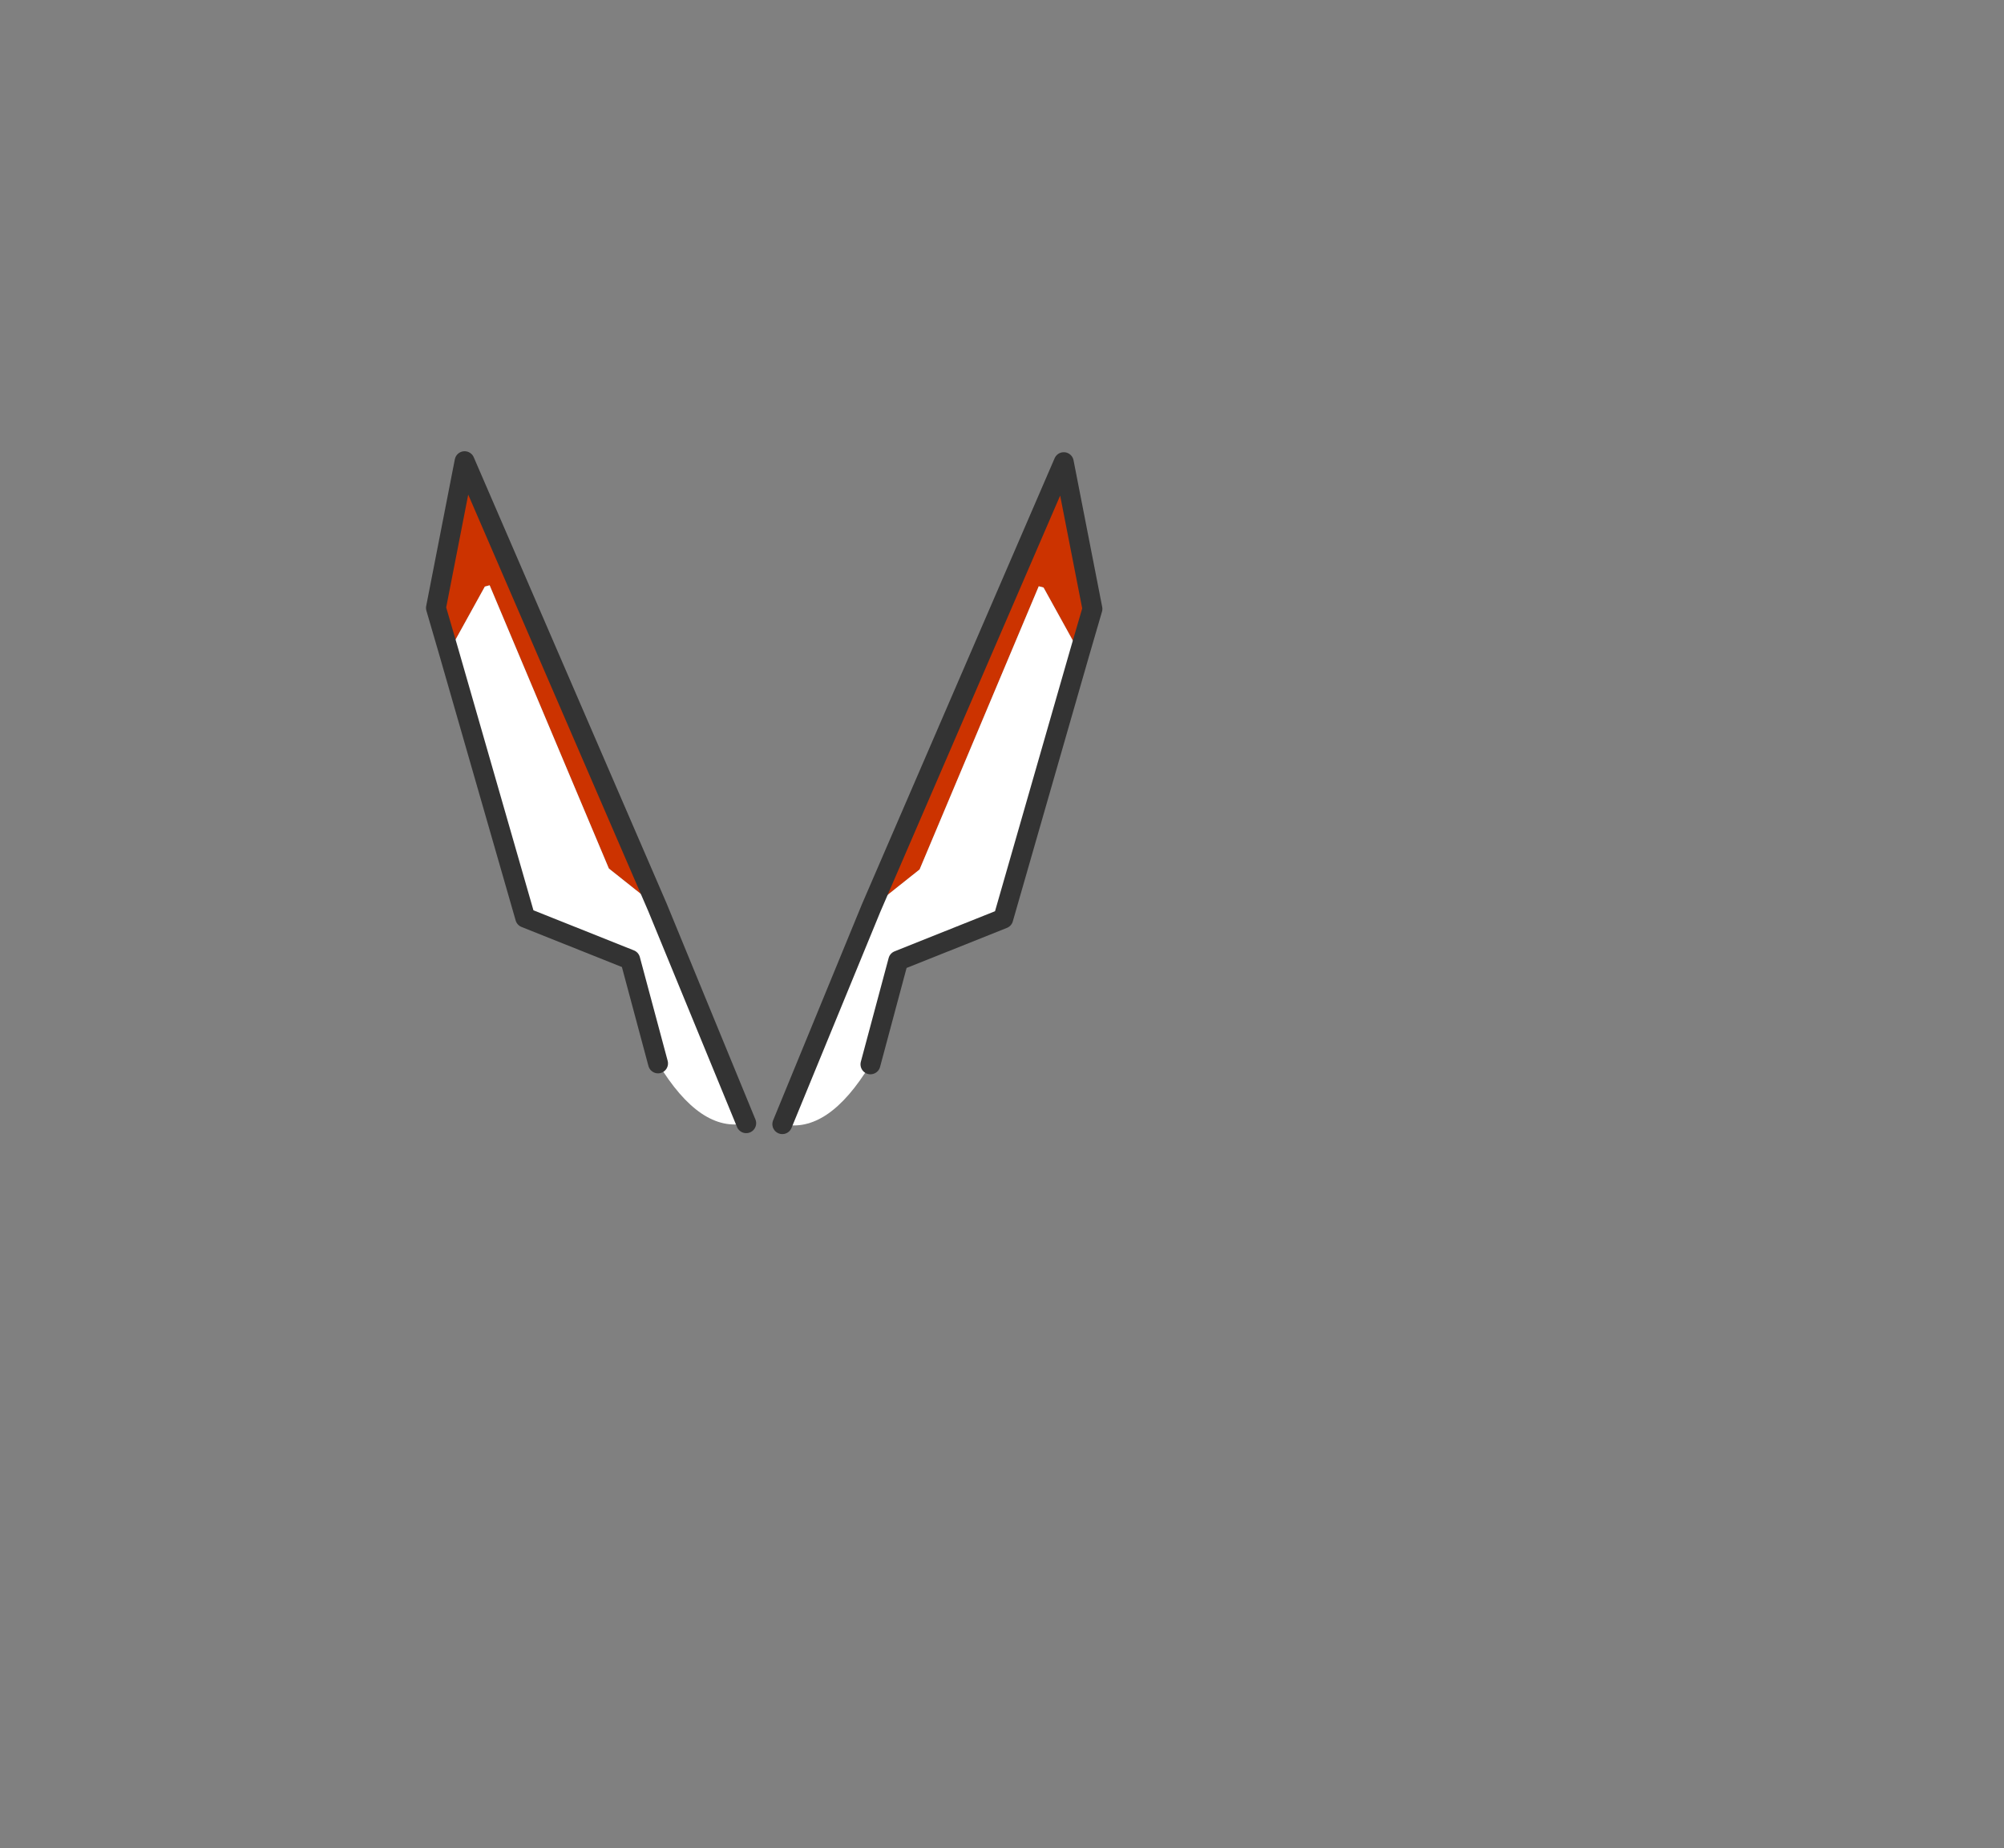 <?xml version="1.0" encoding="UTF-8" standalone="no"?>
<svg
   height="92.9"
   width="100.7"
   version="1.1"
   id="svg15120"
   sodipodi:docname="13.svg"
   inkscape:version="1.1.1 (3bf5ae0d25, 2021-09-20, custom)"
   xmlns:inkscape="http://www.inkscape.org/namespaces/inkscape"
   xmlns:sodipodi="http://sodipodi.sourceforge.net/DTD/sodipodi-0.dtd"
   xmlns:xlink="http://www.w3.org/1999/xlink"
   xmlns="http://www.w3.org/2000/svg"
   xmlns:svg="http://www.w3.org/2000/svg">
  <rect width="100%" height="100%" fill="#808080" stroke="none"/>
  <sodipodi:namedview
     id="namedview15122"
     pagecolor="#505050"
     bordercolor="#eeeeee"
     borderopacity="1"
     inkscape:pageshadow="0"
     inkscape:pageopacity="0"
     inkscape:pagecheckerboard="0"
     showgrid="false"
     inkscape:current-layer="svg15120" />
  <g
     transform="translate(38.65,49.75)"
     id="g15108">
    <use
       height="36.8"
       transform="rotate(14.999,112.804,22.137)"
       width="9.35"
       xlink:href="#a"
       id="use15104"
       x="0"
       y="0" />
    <use
       height="36.8"
       transform="matrix(-0.966,0.259,0.259,0.966,-10.072,-28.49)"
       width="9.35"
       xlink:href="#a"
       id="use15106"
       x="0"
       y="0" />
  </g>
  <defs
     id="defs15118">
    <use
       height="36.8"
       width="9.35"
       xlink:href="#b"
       id="a" />
    <g
       id="b">
      <path
         d="m4.1-8.85-2.6-2.7h-.25l-2.1 15.3-1.85 2.5L.85-17.9l3.3 6.75-.05 2.3"
         fill="#c30"
         fill-rule="evenodd"
         transform="translate(4.7 18.4)"
         id="path15111" />
      <path
         d="m-2.7 6.25 1.85-2.5 2.1-15.3h.25l2.6 2.7-.25 13.9-4.55 3.4v5.4q-1.15 3.95-3.5 4.05l1.5-11.65"
         fill="#fff"
         fill-rule="evenodd"
         transform="translate(4.7 18.4)"
         id="path15113" />
      <path
         d="M 4.1,-8.85 4.15,-11.15 0.85,-17.9 -2.7,6.25 -4.2,17.9 m 3.5,-4.05 V 8.45 L 3.85,5.05 4.1,-8.85"
         fill="none"
         stroke="#333333"
         stroke-linecap="round"
         stroke-linejoin="round"
         transform="translate(4.7,18.4)"
         id="path15115"
         sodipodi:nodetypes="ccccccccc" />
    </g>
  </defs>
</svg>
